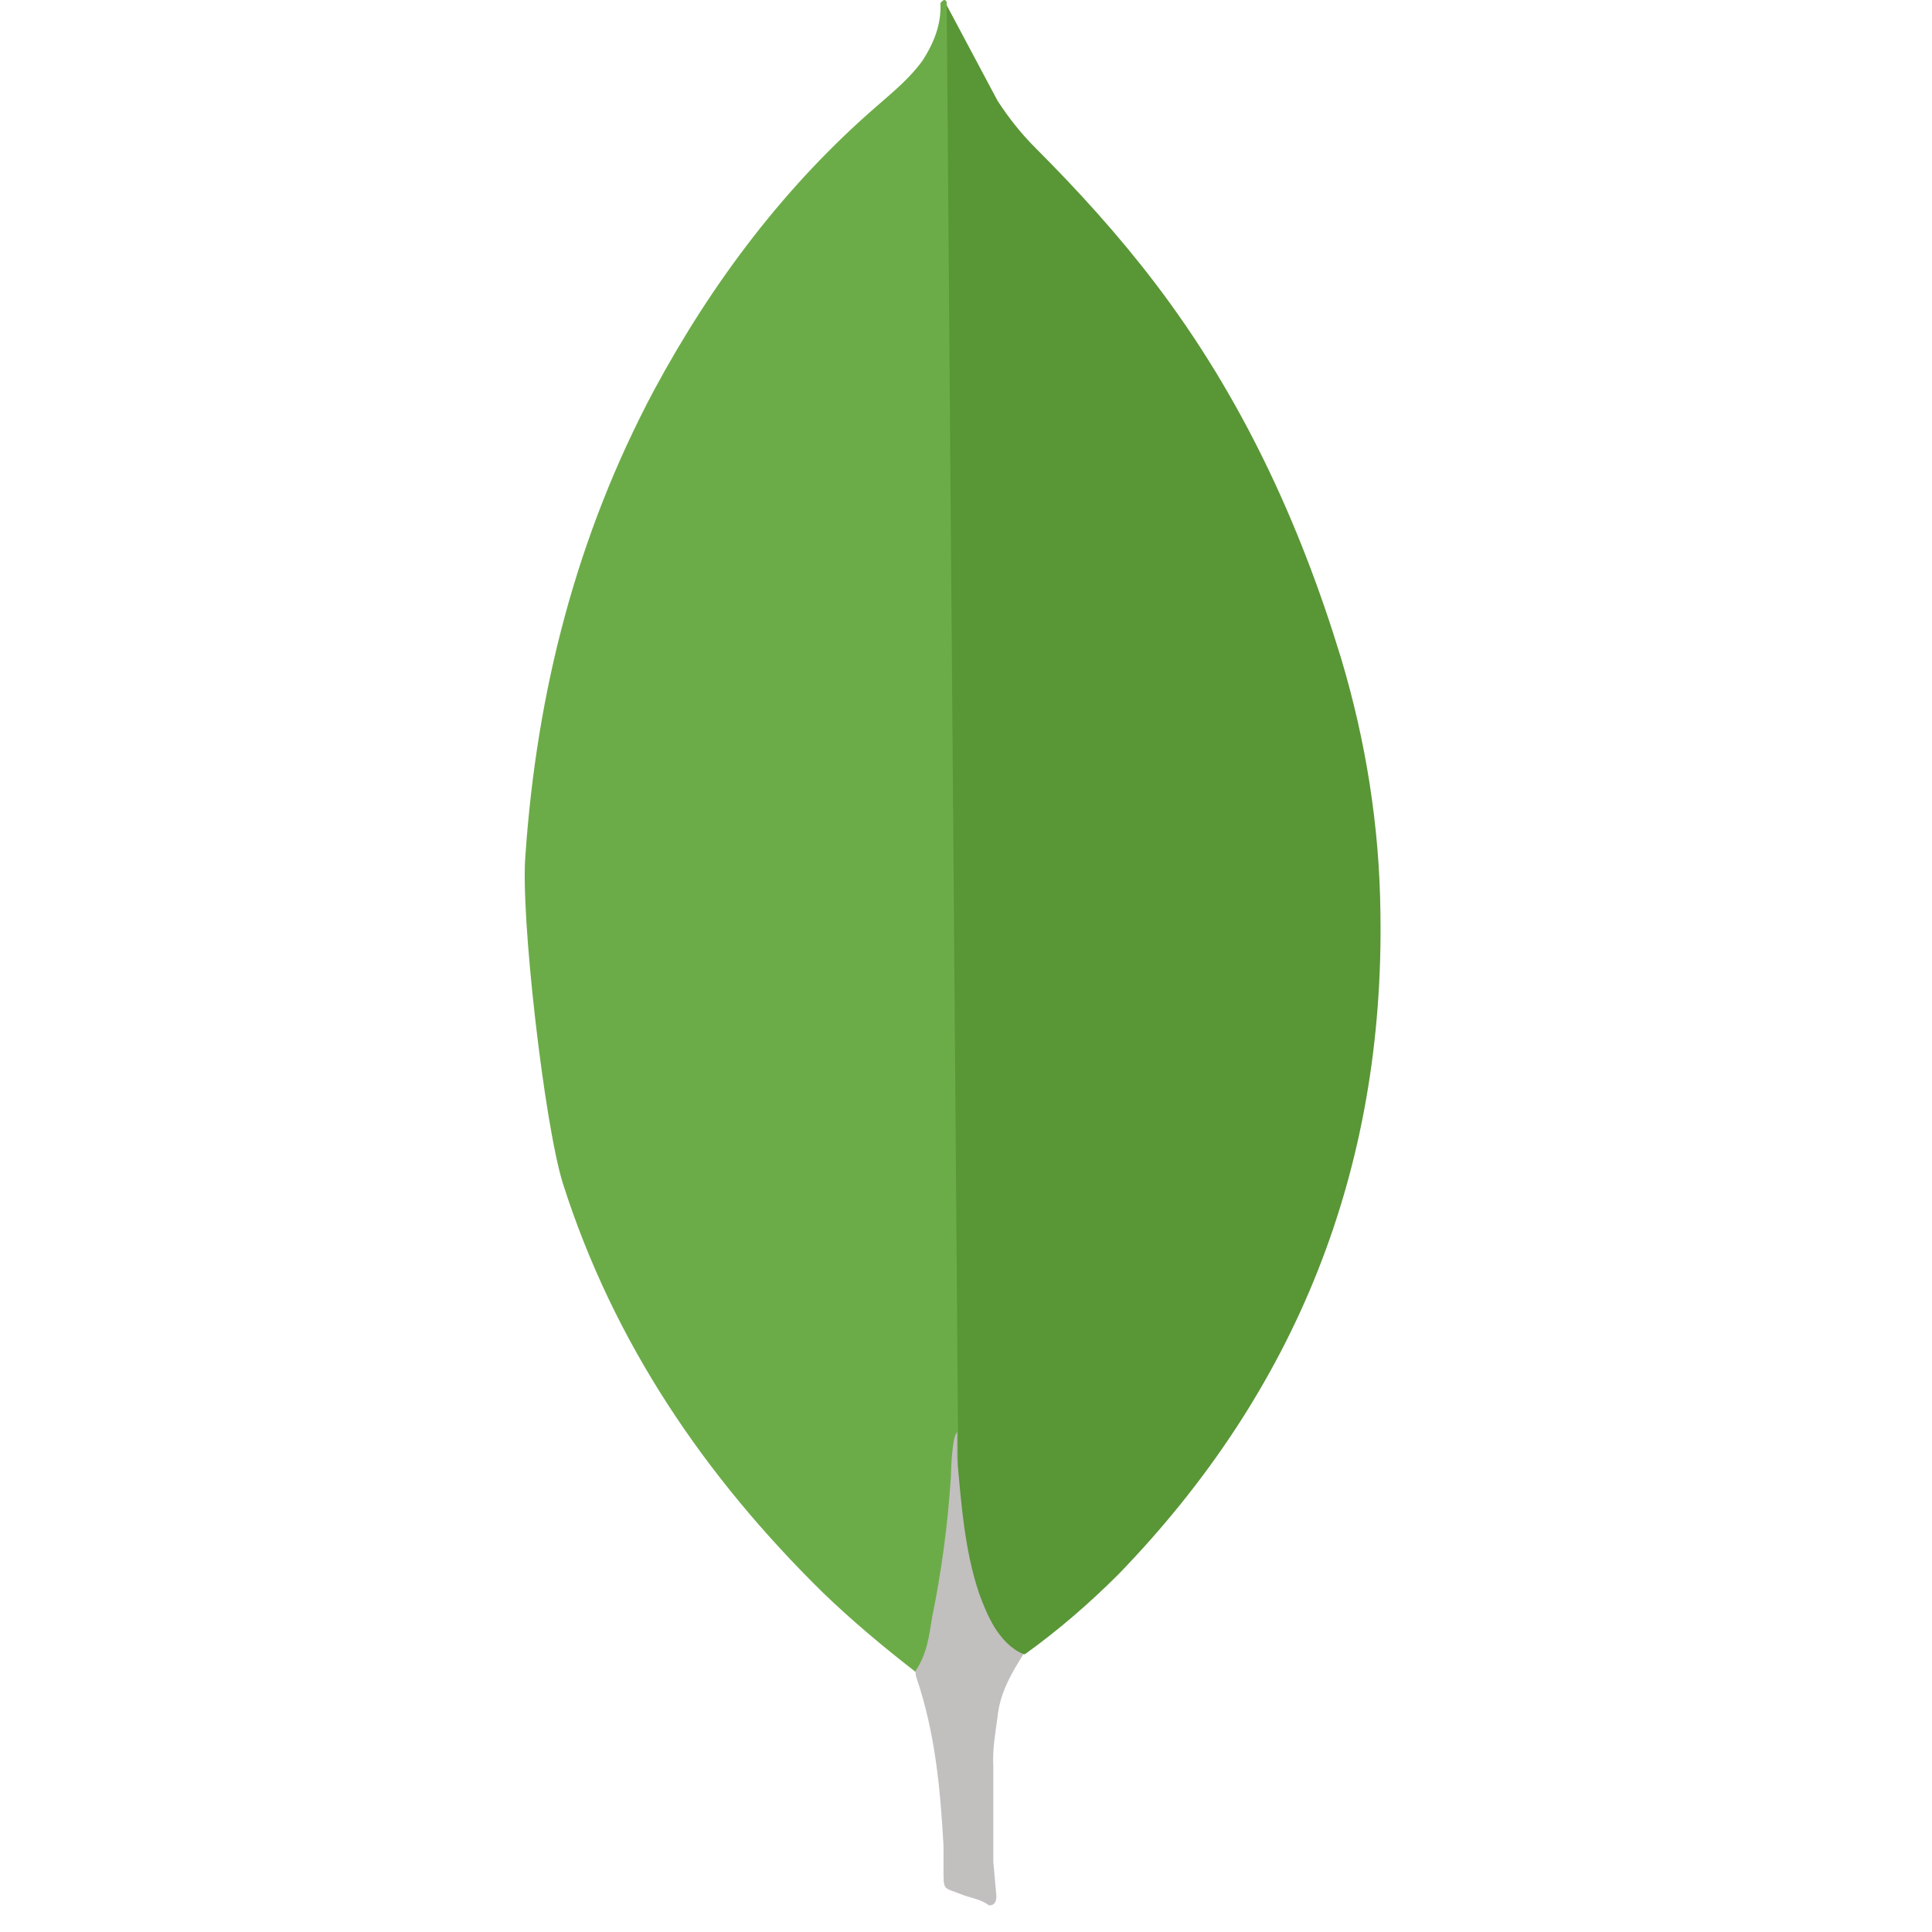 <svg width="60" height="60" viewBox="0 0 60 60" fill="none" xmlns="http://www.w3.org/2000/svg">
<g clip-path="url(#clip0_403_41)">
<path d="M29.4 0.161L30.979 3.127C31.334 3.674 31.719 4.158 32.172 4.609C33.494 5.932 34.749 7.317 35.877 8.799C38.553 12.313 40.358 16.214 41.646 20.434C42.419 23.011 42.839 25.655 42.87 28.329C43 36.323 40.26 43.187 34.735 48.891C33.832 49.793 32.867 50.629 31.832 51.372C31.284 51.372 31.025 50.953 30.8 50.566C30.38 49.858 30.123 49.05 29.994 48.245C29.799 47.279 29.672 46.311 29.735 45.313V44.862C29.69 44.766 29.208 0.388 29.4 0.161Z" fill="#599636"/>
<path d="M29.4 0.063C29.335 -0.067 29.271 0.031 29.206 0.094C29.237 0.741 29.012 1.318 28.659 1.869C28.27 2.416 27.756 2.836 27.24 3.287C24.374 5.769 22.119 8.766 20.312 12.118C17.908 16.63 16.669 21.465 16.318 26.556C16.157 28.392 16.899 34.871 17.477 36.741C19.056 41.703 21.893 45.862 25.567 49.471C26.469 50.34 27.434 51.147 28.433 51.921C28.723 51.921 28.755 51.663 28.821 51.47C28.949 51.059 29.046 50.639 29.112 50.213L29.759 45.38L29.4 0.063Z" fill="#6CAC48"/>
<path d="M30.979 53.336C31.044 52.597 31.399 51.983 31.785 51.371C31.397 51.21 31.109 50.89 30.883 50.533C30.689 50.211 30.528 49.825 30.402 49.47C29.951 48.116 29.855 46.696 29.726 45.313V44.476C29.565 44.605 29.531 45.7 29.531 45.862C29.437 47.324 29.243 48.778 28.951 50.213C28.855 50.794 28.79 51.373 28.433 51.889C28.433 51.953 28.433 52.018 28.465 52.114C29.045 53.823 29.204 55.563 29.302 57.336V57.983C29.302 58.756 29.271 58.593 29.912 58.852C30.171 58.948 30.46 58.981 30.718 59.174C30.913 59.174 30.944 59.013 30.944 58.883L30.848 57.82V54.854C30.817 54.337 30.913 53.823 30.977 53.338L30.979 53.336Z" fill="#C2BFBF"/>
</g>
<defs>
<clipPath id="clip0_403_41">
<rect width="59.17" height="59.17" fill="white"/>
</clipPath>
</defs>
</svg>
